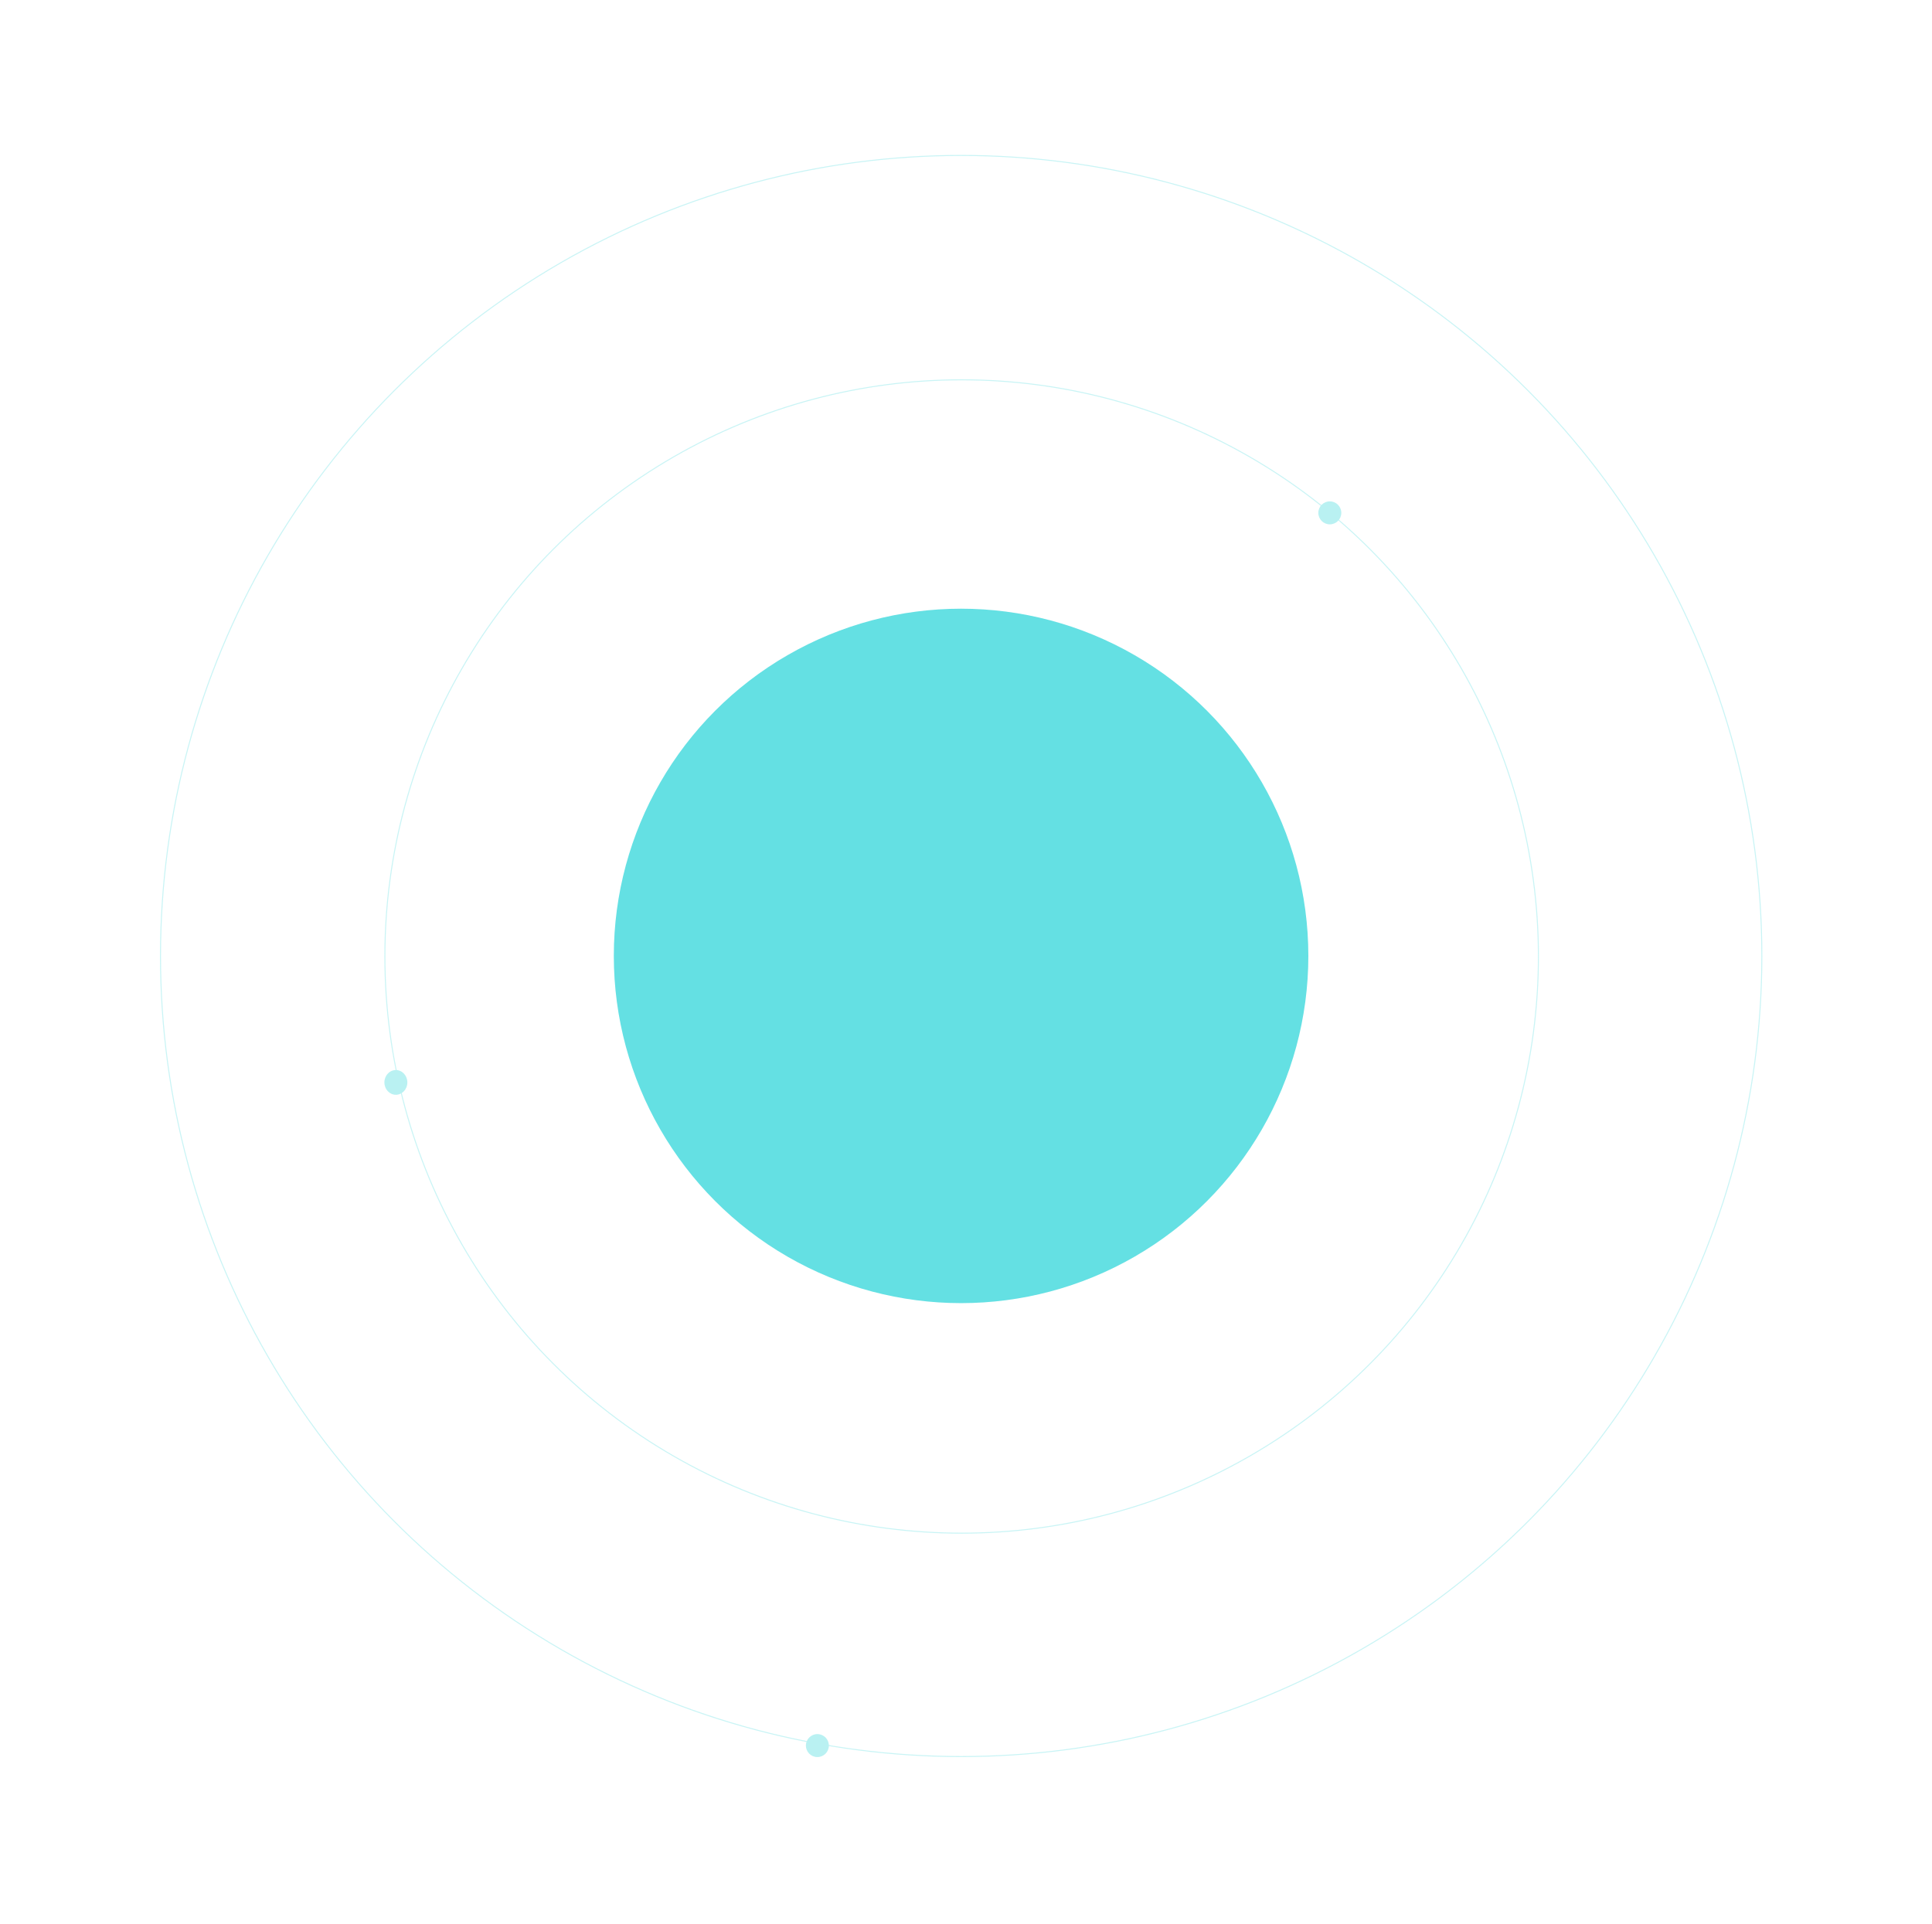 <svg xmlns="http://www.w3.org/2000/svg" xmlns:xlink="http://www.w3.org/1999/xlink" width="1920" height="1912" viewBox="0 0 1920 1912">
  <defs>
    <clipPath id="clip-아트보드_32">
      <rect width="1920" height="1912"/>
    </clipPath>
  </defs>
  <g id="아트보드_32" data-name="아트보드 – 32" clip-path="url(#clip-아트보드_32)">
    <g id="타원_303" data-name="타원 303" transform="translate(159 154)" fill="none" stroke="#64e0e3" stroke-width="1" opacity="0.35">
      <circle cx="796.199" cy="796.199" r="796.199" stroke="none"/>
      <circle cx="796.199" cy="796.199" r="795.699" fill="none"/>
    </g>
    <circle id="타원_301" data-name="타원 301" cx="345.11" cy="345.11" r="345.11" transform="translate(610 605)" fill="#64e0e3"/>
    <path id="패스_970" data-name="패스 970" d="M-15830.514,10908.568-14035.221,9603.5l43.061,1550.178-1838.354,82.81-23.187-327.922Z" transform="translate(15912.161 -9272.81)" fill="none" opacity="0.13"/>
    <g id="타원_302" data-name="타원 302" transform="translate(382 377)" fill="none" stroke="#64e0e3" stroke-width="1" opacity="0.35">
      <circle cx="573.681" cy="573.681" r="573.681" stroke="none"/>
      <circle cx="573.681" cy="573.681" r="573.181" fill="none"/>
    </g>
    <circle id="타원_304" data-name="타원 304" cx="11.416" cy="11.416" r="11.416" transform="translate(1310.138 498.329)" fill="#b9f1f2"/>
    <ellipse id="타원_305" data-name="타원 305" cx="11.416" cy="12.294" rx="11.416" ry="12.294" transform="translate(382 1063.547)" fill="#b9f1f2"/>
    <circle id="타원_306" data-name="타원 306" cx="11.416" cy="11.416" r="11.416" transform="translate(800.897 1723.566)" fill="#b9f1f2"/>
  </g>
</svg>
